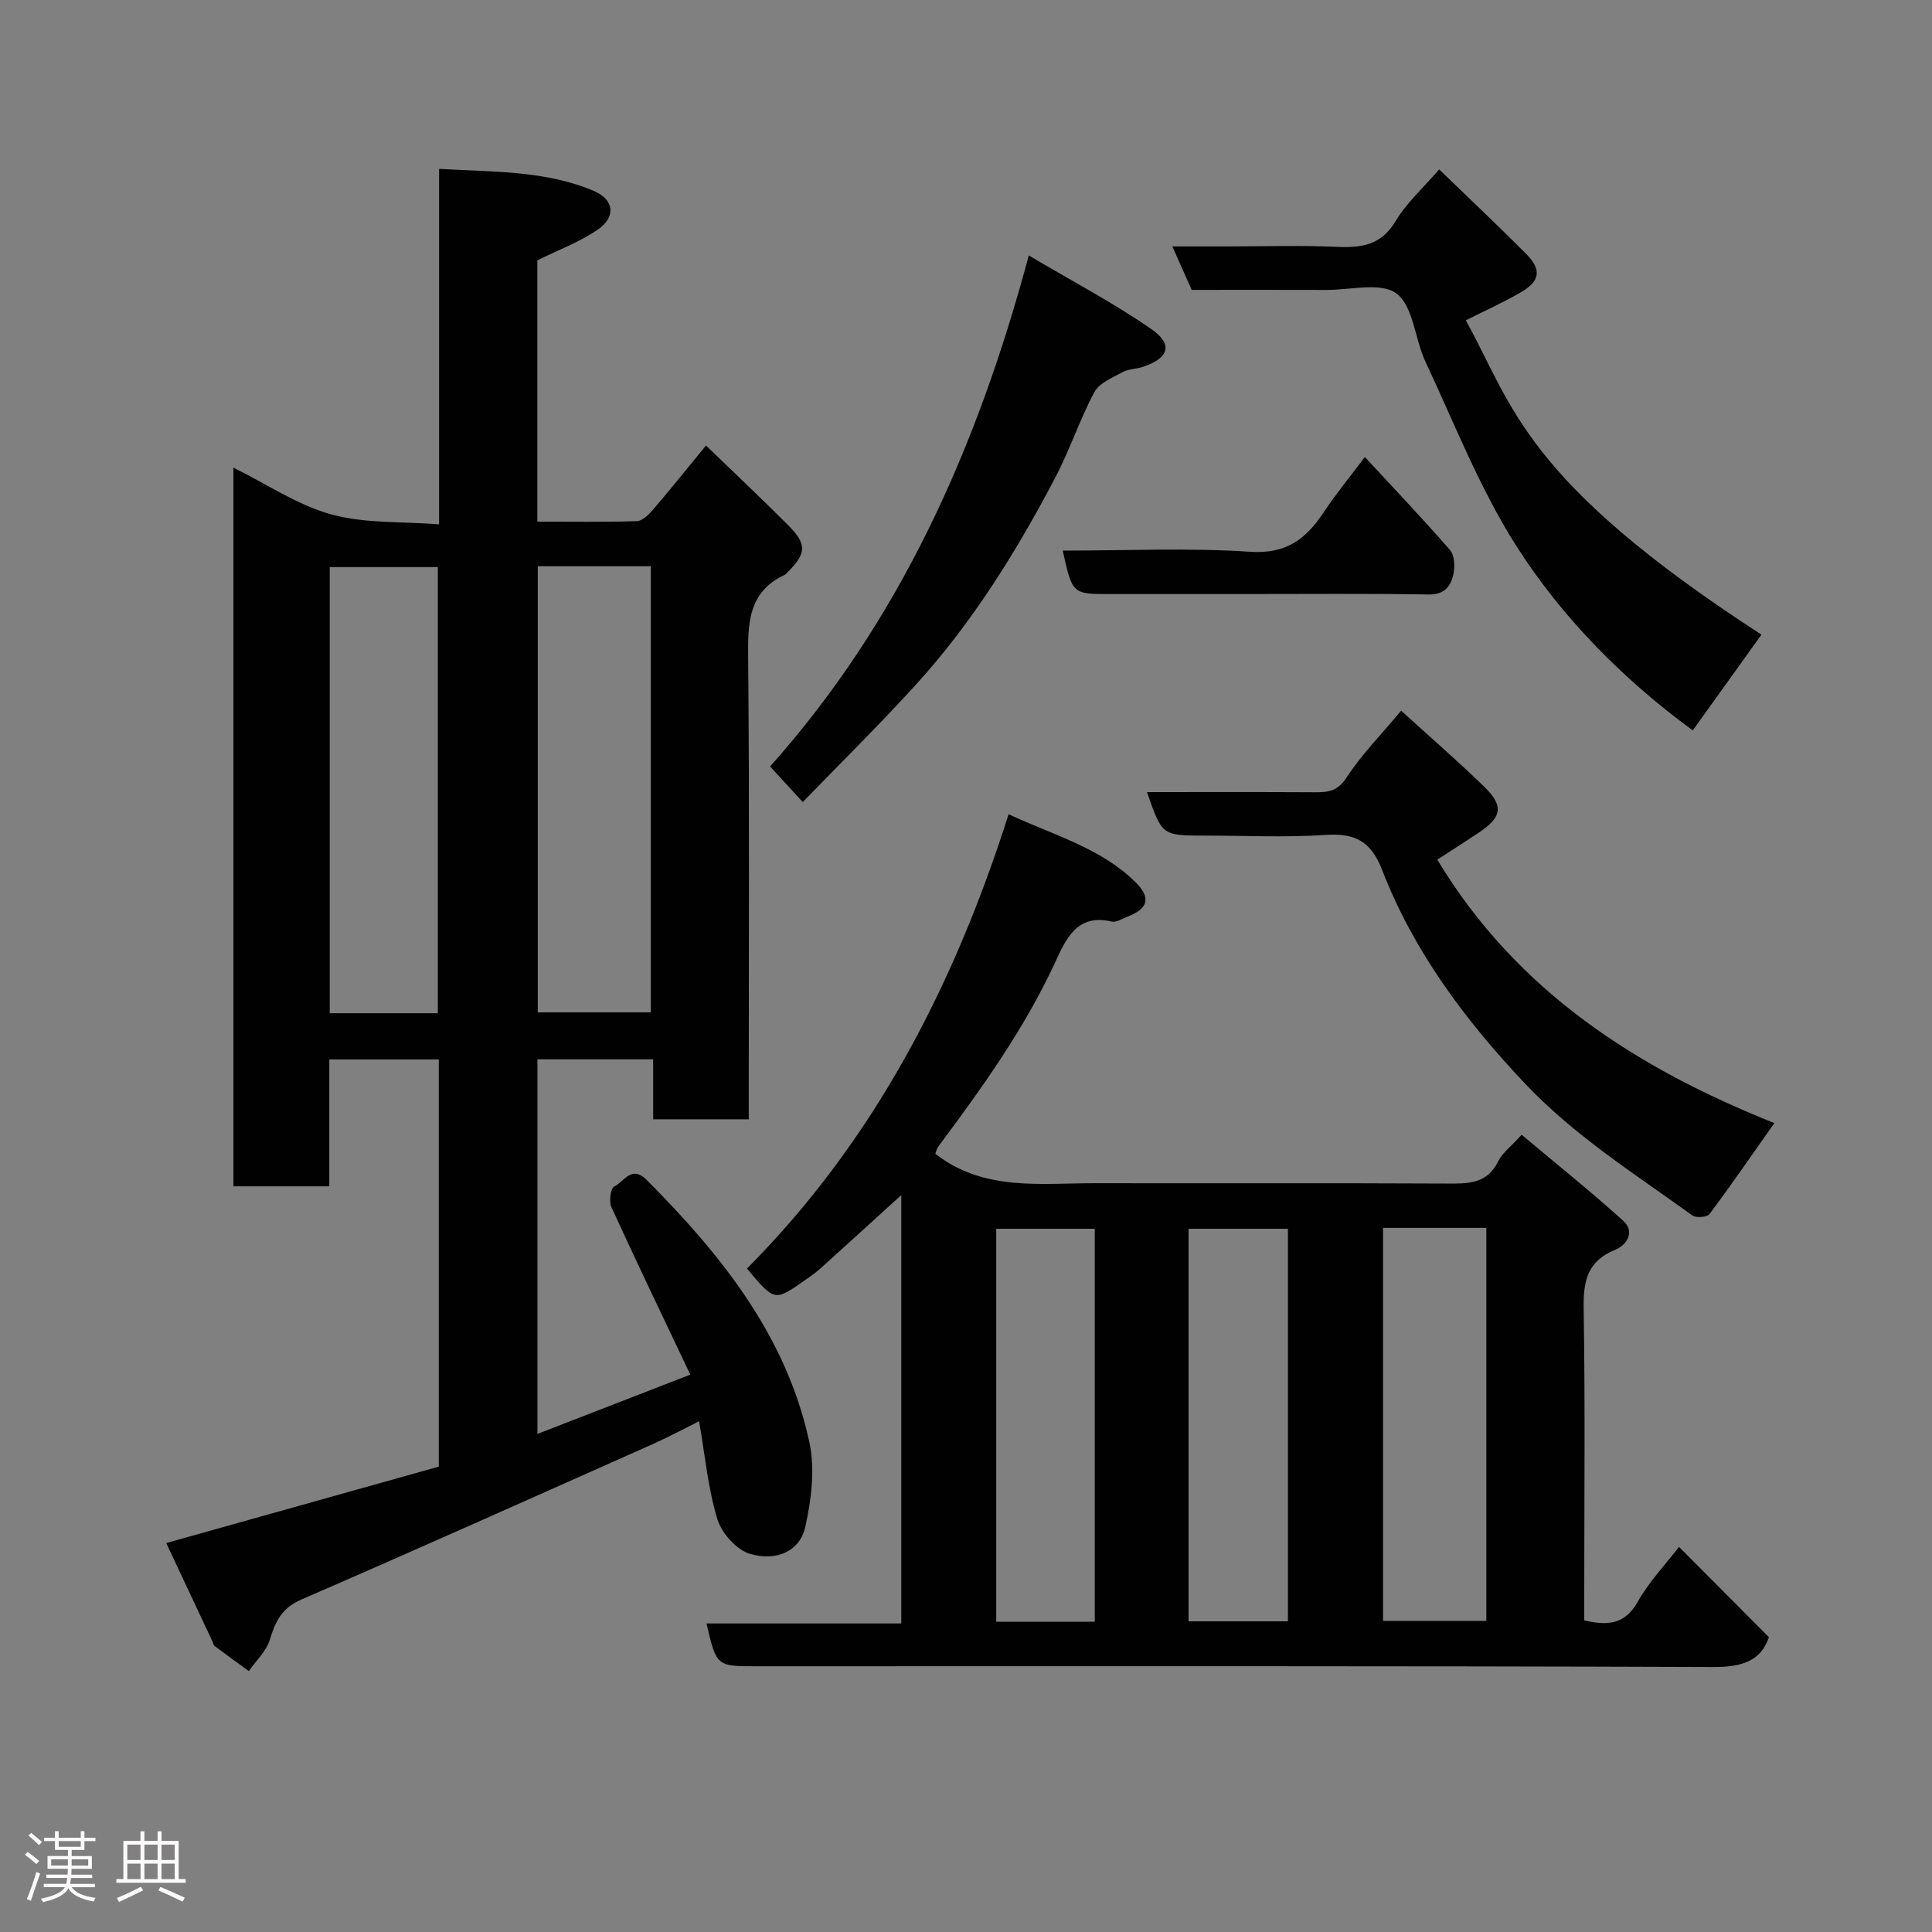 <svg enable-background="new 0 0 400 400" viewBox="0 0 400 400" xmlns="http://www.w3.org/2000/svg"><rect x="0" y="0" width="400" height="400" fill="#808080" stroke="none"/><path d="m5.17 384 .55-.58c.85.61 1.65 1.24 2.4 1.87l-.59.64c-.83-.73-1.62-1.38-2.36-1.93m1.22 9.53-.82-.34c.71-1.76 1.37-3.64 1.98-5.63.24.13.5.25.76.36-.6 1.67-1.24 3.54-1.92 5.61m-.5-13.5.57-.54c.56.44 1.31 1.06 2.26 1.87l-.64.64c-.68-.66-1.41-1.32-2.19-1.97m3.25.46h2.24v-1.36h.77v1.36h4.57v-1.36h.76v1.36h2.28v.69h-2.28v1.84h-2.64v1.26h4.18v2.64h-4.21c0 .45-.02.86-.05 1.21h4.32v.69h-4.38c-.04.34-.1.75-.19 1.22h5.15v.69h-4.82c.87 1.19 2.51 1.92 4.93 2.19-.17.31-.3.57-.37.76-2.77-.49-4.52-1.41-5.26-2.76-.56 1.26-2.3 2.23-5.24 2.9-.12-.24-.26-.48-.43-.72 2.73-.55 4.38-1.34 4.96-2.38h-4.38v-.69h4.65c.1-.38.17-.79.21-1.22h-4.32v-.69h4.4c.03-.34.05-.75.05-1.21h-4.2v-2.64h4.23v-1.26h-2.69v-1.84h-2.24zm1.46 4.46v1.29h3.45c.01-.4.02-.57.01-.53v-.32-.45h-3.46zm1.55-2.59h4.57v-1.19h-4.57zm6.11 2.59h-3.42v.77c-.02.19-.01.37-.02.53h3.44z" fill="#fcfafa"/><path d="m32.63 379.16h.82v1.98h3.54v7.89h1.46v.78h-14.37v-.78h1.46v-7.89h3.54v-1.98h.82v1.98h2.73zm-3.49 11.48.5.73c-1.61.82-3.28 1.63-5 2.41-.13-.27-.28-.55-.44-.82 1.75-.72 3.4-1.49 4.94-2.32m-2.78-5.55h2.73v-3.18h-2.73zm0 3.95h2.73v-3.2h-2.73zm3.54-3.95h2.73v-3.18h-2.73zm0 3.95h2.73v-3.2h-2.73zm7.89 4.68c-1.84-.92-3.51-1.7-5.02-2.32l.45-.73c1.89.8 3.57 1.55 5.04 2.23zm-1.62-11.81h-2.73v3.18h2.73zm-2.73 7.13h2.73v-3.2h-2.73z" fill="#fcfafa"/><g fill="#010102"><path d="m90.85 303.65c0-28.36 0-56.17 0-84.31-7.52 0-14.91 0-22.67 0v26.27c-6.75 0-13.13 0-19.85 0 0-49.19 0-98.44 0-148.79 6.9 3.41 13.24 7.74 20.24 9.68 6.96 1.92 14.58 1.45 22.34 2.06 0-24.98 0-48.91 0-73.6 11.11.67 21.92.28 32.08 4.59 4.13 1.76 4.61 5.34.81 7.96-3.81 2.62-8.29 4.28-12.55 6.39v54.1c7.01 0 13.8.11 20.58-.1 1.12-.03 2.42-1.27 3.27-2.26 3.6-4.2 7.06-8.52 11.07-13.4 5.92 5.73 11.56 11.03 17.03 16.52 3.94 3.96 3.78 5.85-.28 9.85-.12.12-.21.29-.35.35-7.84 3.61-7.74 10.32-7.67 17.65.28 29.83.12 59.66.12 89.49v5.64c-6.7 0-12.97 0-19.79 0 0-3.98 0-8.05 0-12.42-8.26 0-15.98 0-23.96 0v77.56c10.39-4.03 20.64-8.01 31.65-12.28-5.71-12.04-11.14-23.31-16.34-34.69-.53-1.16-.16-3.91.58-4.25 2-.93 3.57-4.53 6.71-1.38 15.46 15.51 28.96 32.34 33.7 54.31 1.2 5.58.42 11.92-.86 17.59-1.11 4.9-5.84 7.17-11.44 5.53-2.79-.82-5.88-4.31-6.76-7.22-1.93-6.35-2.53-13.11-3.77-20.23-3.23 1.6-6.31 3.26-9.49 4.68-24.28 10.81-48.53 21.67-72.91 32.25-4 1.74-5.32 4.5-6.46 8.25-.73 2.4-2.86 4.37-4.36 6.54-2.37-1.73-4.75-3.44-7.1-5.2-.23-.17-.27-.59-.41-.88-3.11-6.63-6.22-13.26-9.59-20.43 19.15-5.38 37.71-10.57 56.43-15.82zm20.49-186.42v92.37h23.4c0-30.98 0-61.56 0-92.37-7.84 0-15.44 0-23.4 0zm-20.69 92.55c0-31.12 0-61.81 0-92.37-7.74 0-15.13 0-22.38 0v92.37z"/><path d="m146.27 336.12h40.33c0-29.64 0-59 0-88.69-5.72 5.2-11.27 10.27-16.86 15.3-.96.87-2.06 1.59-3.12 2.34-6.25 4.4-6.25 4.4-11.97-2.43 26.19-26.3 42.83-58.39 54.17-94.06 9.44 4.39 18.97 6.94 26.17 13.96 3.38 3.3 2.79 5.58-1.61 7.26-1.06.41-2.27 1.23-3.21 1-7.27-1.73-9.54 3.77-11.73 8.48-6.37 13.76-15.12 25.94-24.1 38-.48.64-.64 1.51-.68 1.6 10.03 7.83 21.79 6.07 33.23 6.09 24.17.05 48.33-.05 72.5.07 4.43.02 8.47.19 10.82-4.64.84-1.72 2.6-3 4.83-5.46 7.21 6.05 14.3 11.73 21.03 17.81 2.52 2.27.73 5.04-1.67 6.01-5.81 2.35-6.61 6.54-6.52 12.21.32 19.66.12 39.33.12 58.99v5.53c4.78 1.1 8.38.92 11.08-3.87 2.36-4.19 5.8-7.78 8.54-11.35 6.18 6.2 12.26 12.31 18.61 18.69-1.65 4.94-5.58 6.2-11.55 6.18-66-.25-131.99-.16-197.99-.16-8.35.02-8.35.02-10.42-8.86zm140.08-81.9v81.37h21.38c0-27.32 0-54.23 0-81.37-7.18 0-14.11 0-21.38 0zm-59.69 81.55c0-27.42 0-54.45 0-81.37-7.07 0-13.78 0-20.4 0v81.37zm19.42-.09h20.57c0-27.35 0-54.38 0-81.28-7.07 0-13.79 0-20.57 0z"/><path d="m364.69 131.4c-4.93 6.87-9.67 13.48-14.22 19.82-14.24-10.43-27-23.19-36.62-38.33-7.54-11.87-12.74-25.25-18.75-38.06-2.2-4.69-2.45-11.37-5.95-14.04-3.2-2.44-9.59-.74-14.58-.76-9.32-.04-18.64-.01-27.84-.01-1.29-2.89-2.46-5.52-4.01-9h11.12c7.66 0 15.34-.25 22.99.09 5.08.22 9.11-.34 12.08-5.28 2.3-3.84 5.79-6.96 9.05-10.76 5.99 5.79 12.06 11.52 17.95 17.43 3.32 3.34 2.99 5.69-1.07 8.04-3.67 2.12-7.57 3.87-11.36 5.78 9.8 17.71 11.86 33.08 61.21 65.08z"/><path d="m290.09 147.14c6.03 5.49 11.74 10.43 17.14 15.68 4.18 4.06 3.76 6.37-1.11 9.6-2.69 1.79-5.41 3.53-8.54 5.56 16.43 27.33 41.52 43.28 69.78 54.54-4.6 6.53-8.89 12.77-13.42 18.83-.49.66-2.78.85-3.55.3-11.95-8.63-24.46-16.51-34.72-27.38-12.36-13.09-23-27.31-29.52-44.17-2.29-5.93-5.63-7.65-11.7-7.24-8.29.56-16.64.14-24.97.14-8.9 0-8.9 0-12-9 11.72 0 23.27-.04 34.81.03 2.74.02 4.7-.25 6.51-3.06 3.02-4.65 7-8.68 11.29-13.83z"/><path d="m213 52.89c9.07 5.38 17.58 9.84 25.41 15.27 4.56 3.17 3.57 6.02-1.8 7.8-1.38.46-2.98.42-4.22 1.1-2.1 1.15-4.81 2.24-5.82 4.13-3.06 5.74-5.1 12.02-8.13 17.77-8.08 15.37-17.23 30.1-28.98 42.98-7.56 8.29-15.57 16.18-23.26 24.12-2.36-2.58-4.23-4.61-6.76-7.37 26.71-29.95 42.79-65.59 53.56-105.8z"/><path d="m220.03 114c13.18 0 26.03-.62 38.79.24 7.47.5 11.56-2.63 15.21-8.14 2.52-3.8 5.44-7.34 8.55-11.48 6.08 6.57 12.01 12.79 17.64 19.28.95 1.09 1.03 3.45.68 5.03-.54 2.46-1.85 4.21-5.13 4.15-12.66-.21-25.32-.09-37.98-.09-9.33 0-18.66 0-27.99 0-7.78.01-7.78.01-9.77-8.99z"/></g></svg>